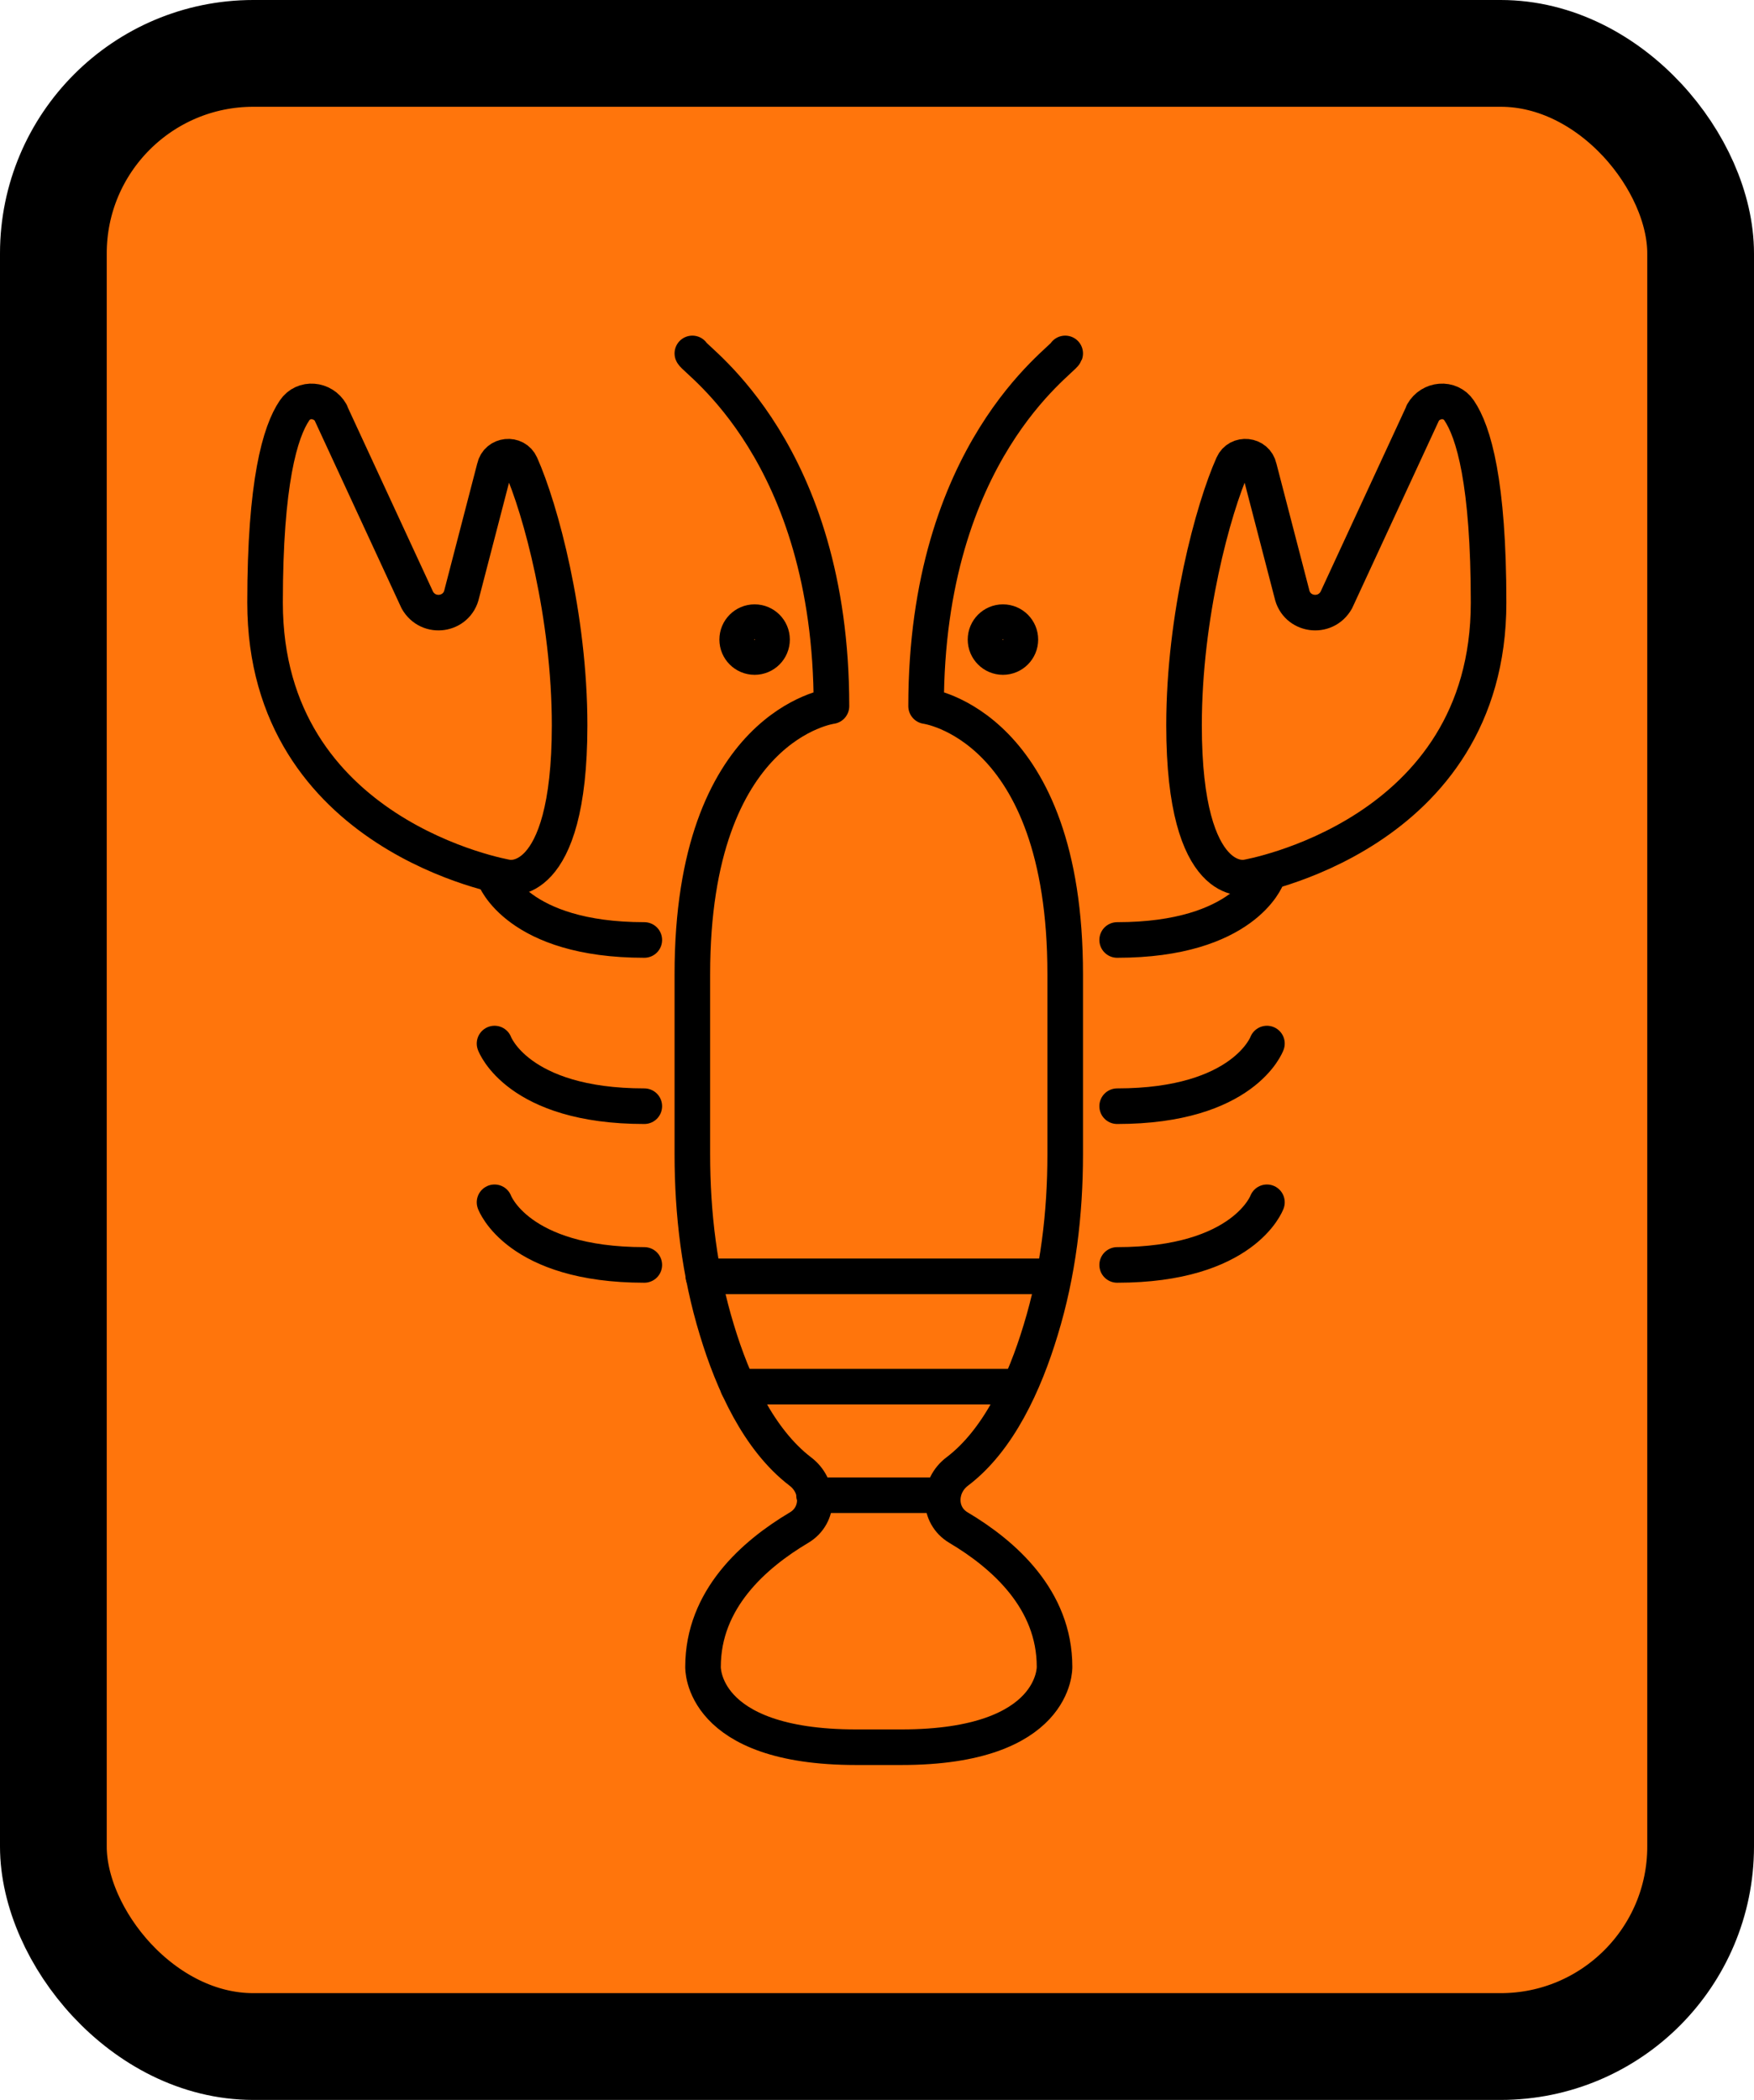 <?xml version="1.0" encoding="UTF-8"?><svg id="a" xmlns="http://www.w3.org/2000/svg" viewBox="0 0 49.3 59"><defs><style>.b{fill:#ff750c;stroke-width:3px;}.b,.c{stroke:#000;stroke-linecap:round;stroke-linejoin:round;}.c{fill:none;}</style></defs><rect class="b" x="1.5" y="1.5" width="46.3" height="56" rx="5.62" ry="5.62"/><g><path class="c" d="M19.46,9.93c.09,.21,3.91,2.77,3.91,9.91,0,0-3.91,.51-3.91,7.53v5.06c0,1.67,.2,3.34,.69,4.94,.45,1.49,1.18,3.08,2.34,3.97,.55,.41,.56,1.23-.03,1.58-1.28,.76-2.7,2.02-2.7,3.91,0,0-.09,2.26,4.3,2.26h1.28c4.38,0,4.3-2.26,4.3-2.26,0-1.89-1.42-3.15-2.7-3.91-.59-.35-.58-1.17-.03-1.58,1.16-.88,1.89-2.48,2.34-3.97,.49-1.6,.69-3.27,.69-4.94v-5.06c0-7.02-3.91-7.53-3.91-7.53,0-7.15,3.83-9.7,3.91-9.91"/><path class="c" d="M13.9,33.78s.64,1.76,4.21,1.76"/><path class="c" d="M35.61,33.78s-.64,1.76-4.21,1.76"/><path class="c" d="M13.9,29.32s.64,1.76,4.21,1.76"/><path class="c" d="M35.61,29.32s-.64,1.76-4.21,1.76"/><path class="c" d="M13.9,24.65s.64,1.76,4.21,1.76"/><path class="c" d="M35.61,24.65s-.64,1.76-4.21,1.76"/><path class="c" d="M9.3,11.6c-.22-.39-.77-.44-1.02-.07-.41,.6-.83,2.03-.83,5.4,0,6.57,6.8,7.72,6.8,7.72,0,0,1.76,.42,1.76-4.27,0-3.08-.82-6.09-1.37-7.32-.15-.34-.66-.29-.74,.08l-.92,3.54c-.13,.61-.94,.73-1.25,.18l-2.43-5.25Z"/><path class="c" d="M39.99,11.6c.22-.39,.77-.44,1.02-.07,.41,.6,.83,2.03,.83,5.4,0,6.57-6.8,7.72-6.8,7.72,0,0-1.76,.42-1.76-4.27,0-3.08,.82-6.09,1.37-7.32,.15-.34,.66-.29,.74,.08l.92,3.54c.13,.61,.94,.73,1.25,.18l2.43-5.25Z"/><line class="c" x1="19.77" y1="35.86" x2="29.61" y2="35.86"/><line class="c" x1="20.74" y1="38.96" x2="28.64" y2="38.96"/><line class="c" x1="22.88" y1="42.01" x2="26.5" y2="42.01"/><circle class="c" cx="21.21" cy="17.97" r=".49"/><circle class="c" cx="28.19" cy="17.97" r=".49"/></g></svg>